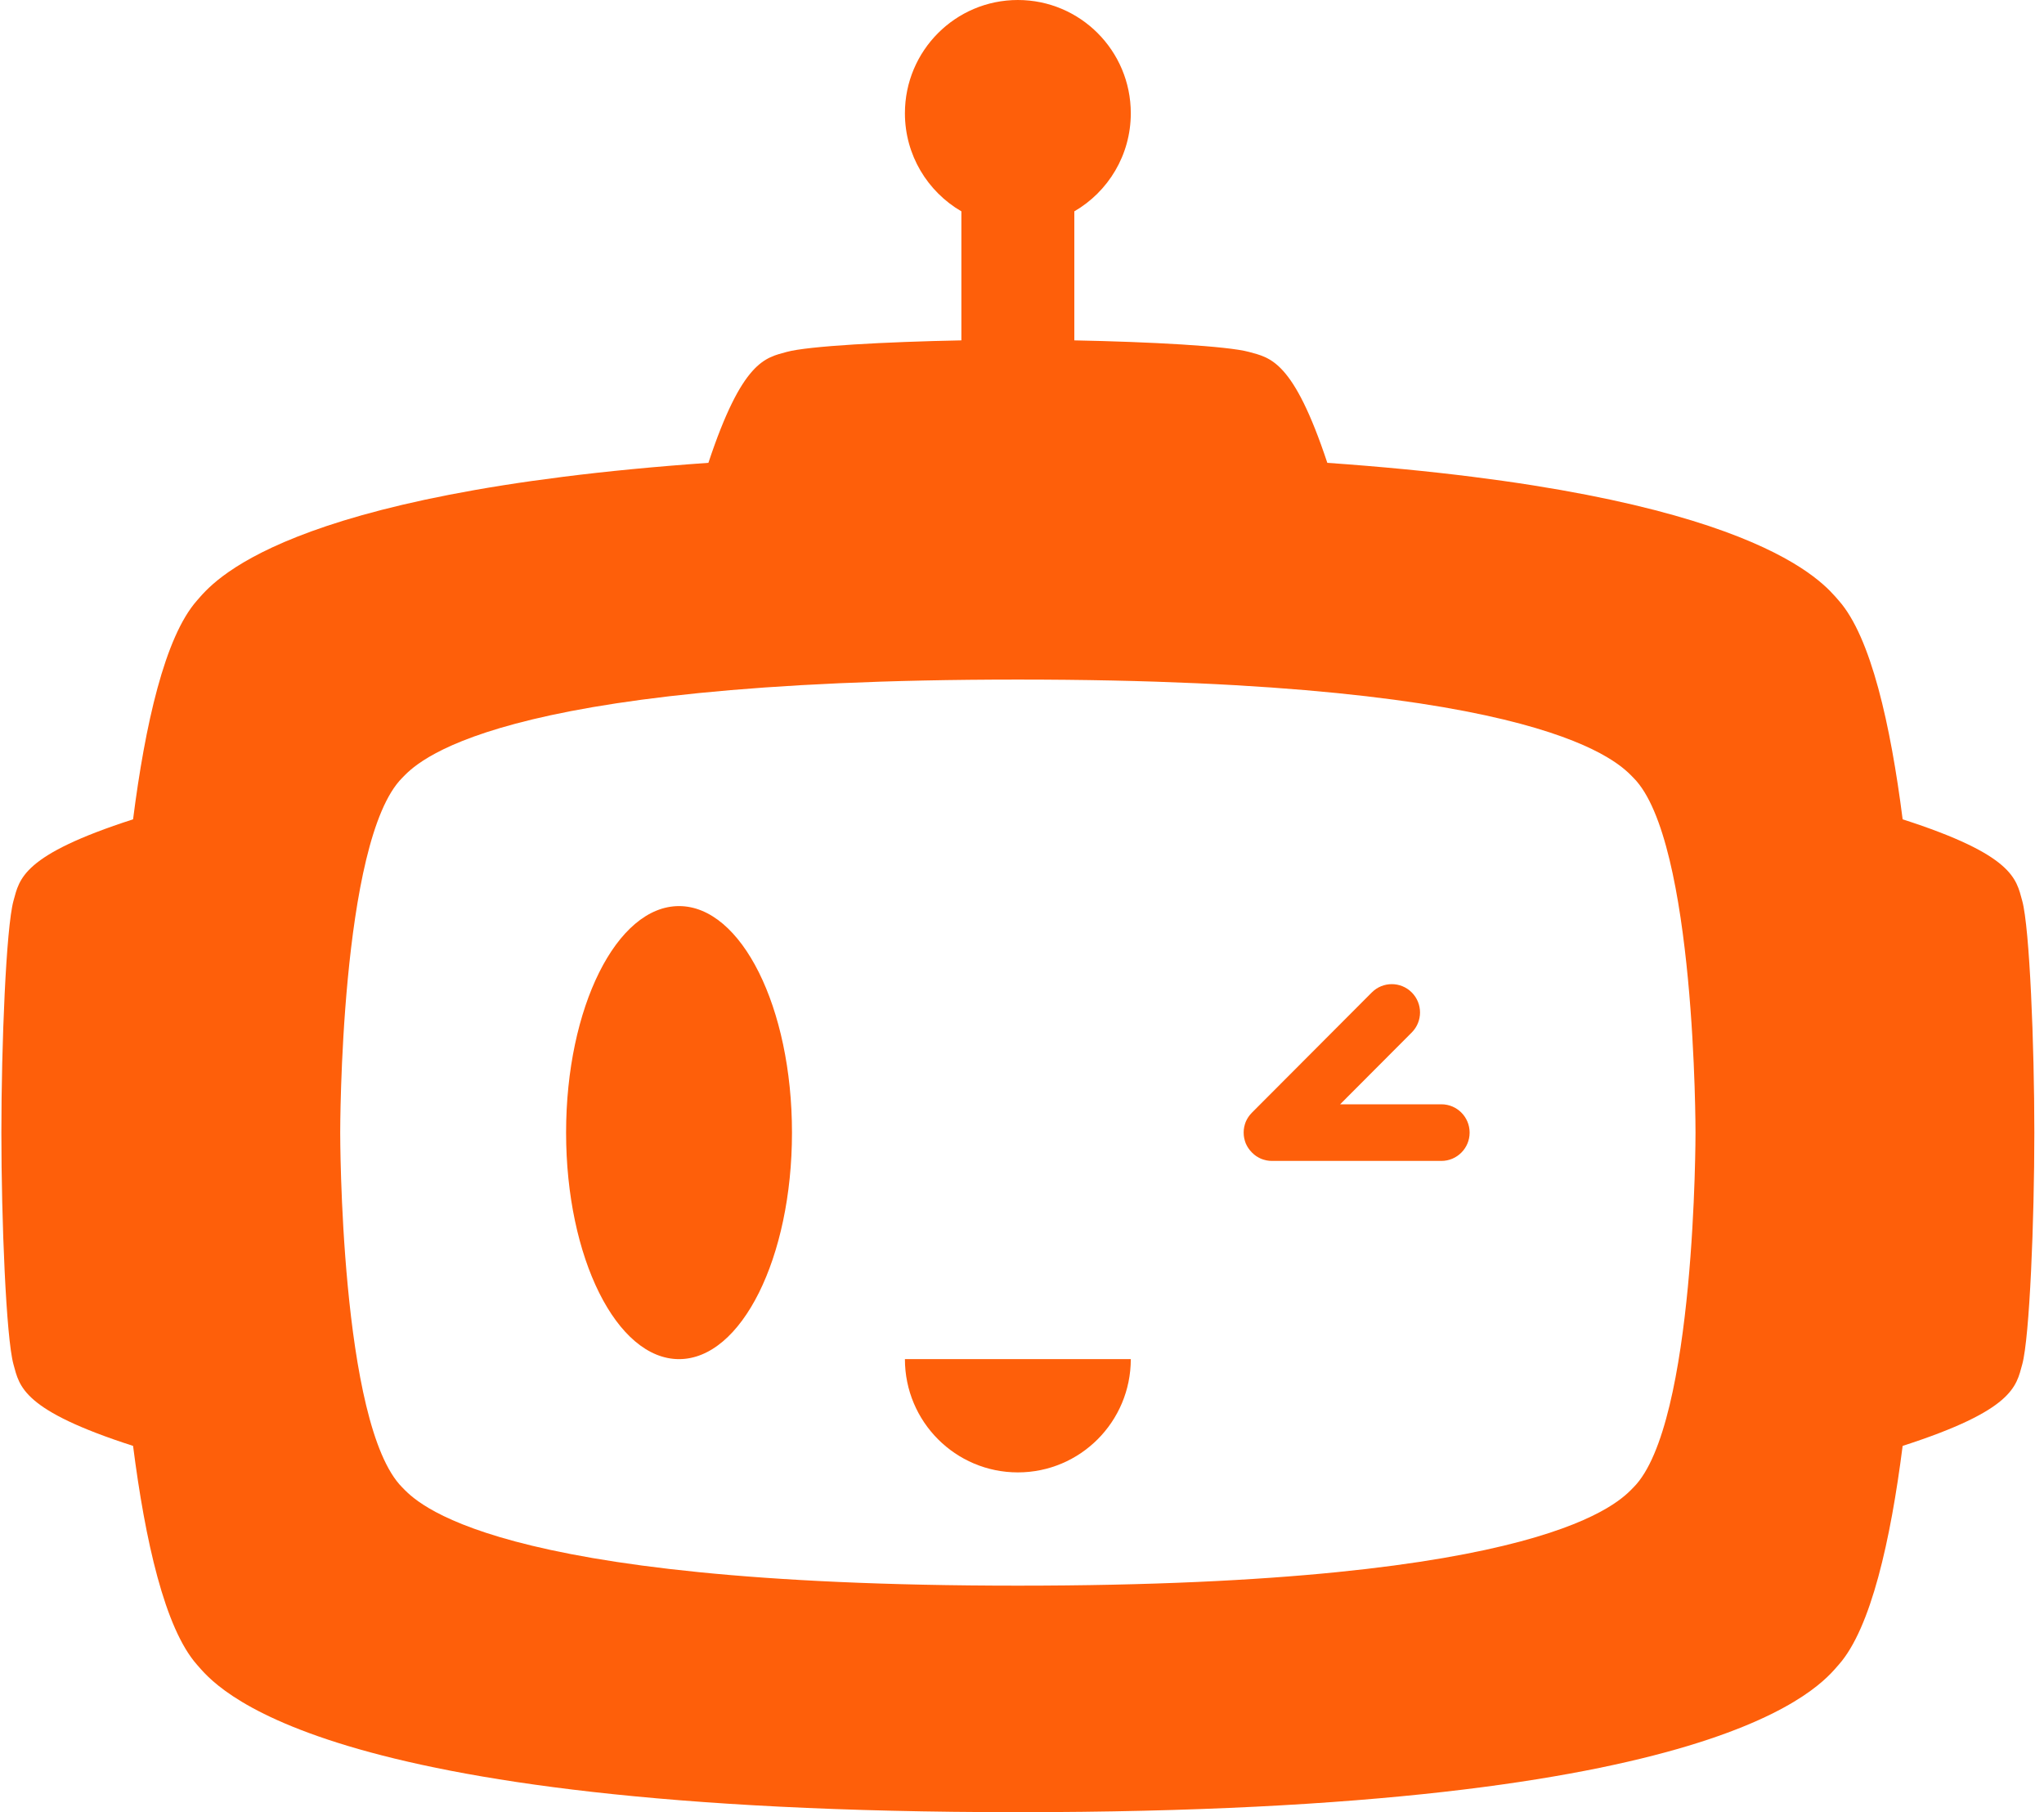 <svg width="185" height="164" viewBox="0 0 185 164" fill="none" xmlns="http://www.w3.org/2000/svg">
<path d="M183.029 81.52C182.481 79.528 182.252 77.383 172.206 74.148C171.118 65.616 169.34 57.638 166.42 54.346C165.087 52.845 159.023 44.62 120.134 41.886C117.055 32.615 114.978 32.382 113.048 31.849C111.118 31.316 104.032 30.934 97.236 30.803V19.127C100.291 17.355 102.347 14.043 102.347 10.25C102.347 4.588 97.772 0 92.125 0C86.478 0 81.903 4.588 81.903 10.25C81.903 14.043 83.96 17.351 87.014 19.127V30.803C80.218 30.934 73.132 31.316 71.202 31.849C69.272 32.382 67.195 32.615 64.116 41.886C25.227 44.62 19.163 52.841 17.83 54.346C14.91 57.638 13.132 65.612 12.044 74.148C1.994 77.388 1.769 79.532 1.221 81.52C0.55 83.956 0.125 94.575 0.125 102.5C0.125 110.425 0.55 121.044 1.221 123.48C1.769 125.472 1.998 127.617 12.044 130.852C13.132 139.384 14.91 147.362 17.83 150.655C19.433 152.463 27.88 164 92.125 164C156.37 164 164.817 152.463 166.42 150.655C169.34 147.362 171.118 139.384 172.206 130.852C182.256 127.612 182.481 125.468 183.029 123.48C183.7 121.044 184.125 110.425 184.125 102.5C184.125 94.575 183.7 83.956 183.029 81.52ZM147.848 134.603C146.646 135.808 140.308 143.5 92.125 143.5C43.941 143.5 37.604 135.808 36.402 134.603C30.755 128.941 30.792 102.5 30.792 102.5C30.792 102.5 30.755 76.059 36.402 70.397C37.604 69.192 43.941 61.5 92.125 61.5C140.308 61.5 146.646 69.192 147.848 70.397C153.495 76.059 153.458 102.5 153.458 102.5C153.458 102.5 153.495 128.941 147.848 134.603Z" fill="#FE5F0A"/>
<path d="M61.459 123C67.104 123 71.681 113.822 71.681 102.5C71.681 91.178 67.104 82 61.459 82C55.813 82 51.236 91.178 51.236 102.5C51.236 113.822 55.813 123 61.459 123Z" fill="#FE5F0A"/>
<path d="M130.459 99.937H121.295L127.776 93.439C128.774 92.438 128.774 90.815 127.776 89.814C126.779 88.814 125.159 88.814 124.162 89.814L113.318 100.687C113.318 100.687 113.318 100.687 113.314 100.692C113.257 100.749 113.199 100.81 113.146 100.876C113.122 100.905 113.101 100.938 113.077 100.966C113.048 101.003 113.024 101.036 112.995 101.077C112.97 101.114 112.95 101.151 112.925 101.188C112.905 101.22 112.885 101.253 112.864 101.29C112.844 101.327 112.827 101.368 112.807 101.405C112.79 101.442 112.77 101.479 112.754 101.516C112.737 101.553 112.725 101.594 112.713 101.63C112.696 101.671 112.684 101.712 112.672 101.753C112.66 101.79 112.652 101.831 112.643 101.868C112.631 101.909 112.623 101.95 112.611 101.995C112.602 102.04 112.598 102.086 112.59 102.131C112.586 102.168 112.578 102.204 112.574 102.241C112.566 102.327 112.562 102.409 112.562 102.496C112.562 102.582 112.566 102.664 112.574 102.75C112.578 102.787 112.586 102.824 112.59 102.865C112.598 102.91 112.602 102.955 112.611 103C112.619 103.041 112.631 103.086 112.643 103.127C112.652 103.164 112.66 103.205 112.672 103.242C112.684 103.283 112.701 103.324 112.713 103.365C112.725 103.402 112.737 103.443 112.754 103.48C112.77 103.516 112.786 103.553 112.807 103.59C112.823 103.627 112.844 103.668 112.864 103.705C112.885 103.742 112.905 103.775 112.925 103.808C112.946 103.844 112.97 103.881 112.995 103.918C113.02 103.955 113.048 103.992 113.077 104.029C113.101 104.058 113.122 104.09 113.146 104.119C113.199 104.185 113.257 104.246 113.314 104.304C113.314 104.304 113.314 104.304 113.318 104.308C113.318 104.308 113.318 104.308 113.322 104.312C113.379 104.369 113.445 104.427 113.506 104.48C113.535 104.505 113.567 104.525 113.596 104.55C113.633 104.578 113.67 104.607 113.706 104.632C113.743 104.656 113.78 104.677 113.817 104.697C113.85 104.718 113.886 104.738 113.919 104.759C113.956 104.779 113.997 104.796 114.034 104.816C114.07 104.833 114.107 104.853 114.144 104.869C114.181 104.886 114.222 104.898 114.258 104.91C114.299 104.927 114.34 104.939 114.381 104.951C114.418 104.964 114.459 104.972 114.496 104.98C114.536 104.992 114.581 105.005 114.622 105.013C114.667 105.021 114.712 105.025 114.757 105.033C114.794 105.038 114.831 105.046 114.872 105.05C114.954 105.058 115.035 105.062 115.121 105.062H115.125H130.459C131.869 105.062 133.014 103.914 133.014 102.5C133.014 101.085 131.869 99.937 130.459 99.937Z" fill="#FE5F0A"/>
<path d="M102.347 123C102.347 128.662 97.772 133.25 92.125 133.25C86.478 133.25 81.903 128.662 81.903 123H102.347Z" fill="#FE5F0A"/>
<defs>
<linearGradient id="paint0_linear_377_8860" x1="144.398" y1="23.062" x2="15.088" y2="159.689" gradientUnits="userSpaceOnUse">
<stop stop-color="#8A28EC"/>
<stop offset="1" stop-color="#5C13F7"/>
</linearGradient>
<linearGradient id="paint1_linear_377_8860" x1="67.267" y1="87.766" x2="42.353" y2="99.465" gradientUnits="userSpaceOnUse">
<stop stop-color="#8A28EC"/>
<stop offset="1" stop-color="#5C13F7"/>
</linearGradient>
<linearGradient id="paint2_linear_377_8860" x1="128.598" y1="91.314" x2="116.18" y2="106.265" gradientUnits="userSpaceOnUse">
<stop stop-color="#8A28EC"/>
<stop offset="1" stop-color="#5C13F7"/>
</linearGradient>
<linearGradient id="paint3_linear_377_8860" x1="97.933" y1="124.441" x2="91.218" y2="137.055" gradientUnits="userSpaceOnUse">
<stop stop-color="#8A28EC"/>
<stop offset="1" stop-color="#5C13F7"/>
</linearGradient>
</defs>
</svg>
